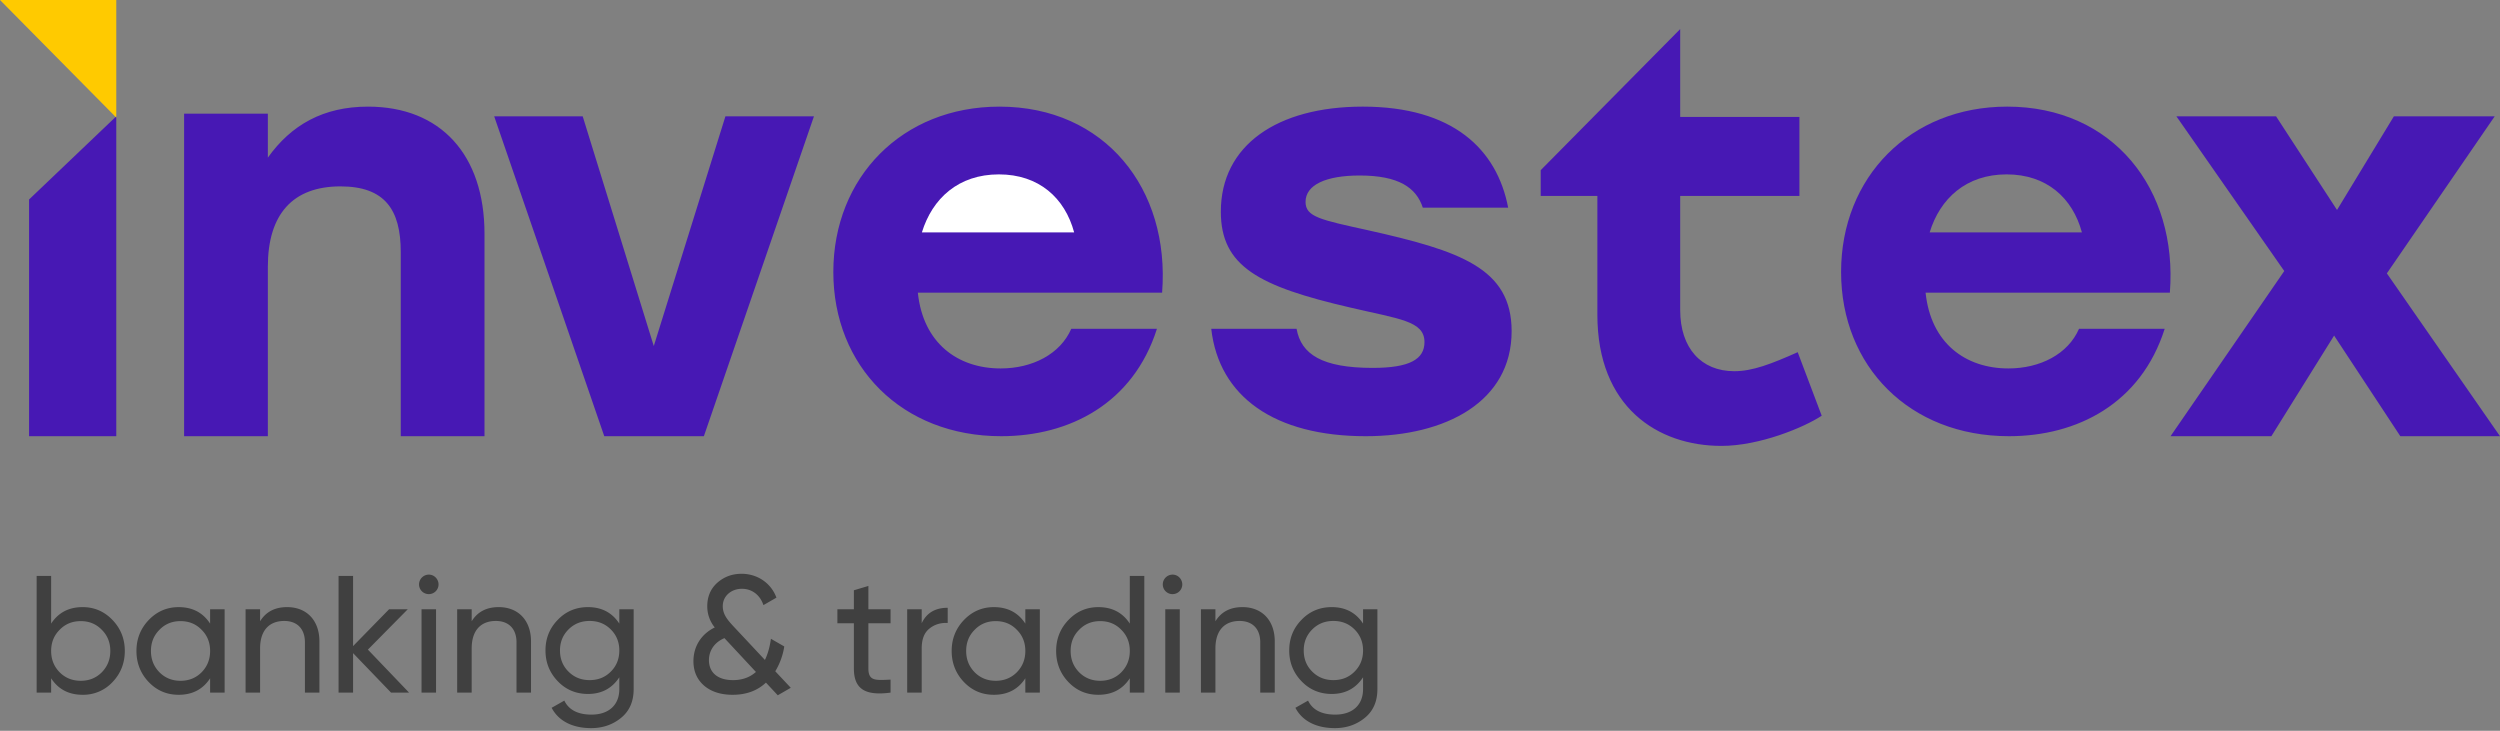 <svg xmlns="http://www.w3.org/2000/svg" width="195" height="57" viewBox="0 0 195 57">
    <rect x="0" y="0" width="195" height="57" fill="#808080" stroke="none"/>
    <g fill="none" fill-rule="evenodd">
        <path fill="#4718B4" d="M63.488 9.073l-8.586 24.951h-7.769l-8.586-24.95h6.904l5.544 17.918 5.588-17.919h6.905zm27.157 13.754H71.592c.407 3.942 3.116 5.912 6.456 5.912 2.483 0 4.651-1.119 5.51-3.09h6.682c-1.852 5.823-6.819 8.375-12.145 8.375C70.327 34.024 65 28.561 65 21.216c0-7.39 5.373-12.899 12.958-12.899 8.218 0 13.32 6.404 12.687 14.51zm16.015-4.878c7.21 1.61 11.247 2.957 11.247 7.883 0 5.5-5.136 8.192-11.378 8.192-7.105 0-11.45-3.073-12.052-8.378h6.656c.354 2.002 2.008 3.05 5.938 3.05 2.891 0 4.038-.679 4.038-2.013 0-1.658-1.97-1.795-5.782-2.693-7.164-1.657-10.102-3.222-10.102-7.48 0-5.19 4.414-8.193 11.069-8.193 7.023 0 10.468 3.315 11.343 7.882h-6.658c-.507-1.564-1.887-2.509-4.92-2.509-2.608 0-4.226.714-4.226 2.061 0 1.163 1.158 1.392 4.827 2.198zM2.267 15.56L9.07 9.073v24.951H2.267V15.561zm35.524 2.682v15.781h-6.532V19.661c0-3.293-1.232-5.123-4.704-5.123-3.7 0-5.663 2.15-5.663 6.266v13.22H14.36V8.865h6.532v3.431c1.826-2.561 4.339-3.979 7.81-3.979 5.664 0 9.089 3.75 9.089 9.926z"/>
        <path fill="#FFCA00" d="M9.07 0H0l9.07 9.172z"/>
        <path fill="#FFF" d="M71.908 18.125h11.875c-.722-2.688-2.754-4.523-5.87-4.523-3.16 0-5.192 1.88-6.005 4.523z"/>
        <path fill="#4718B4" d="M150.514 18.125h11.874c-.723-2.688-2.754-4.523-5.87-4.523-3.161 0-5.193 1.88-6.004 4.523zm18.735 4.702h-19.053c.407 3.942 3.117 5.912 6.458 5.912 2.482 0 4.65-1.119 5.508-3.09h6.683c-1.852 5.823-6.818 8.375-12.146 8.375-7.766 0-13.094-5.463-13.094-12.808 0-7.39 5.373-12.899 12.958-12.899 8.217 0 13.32 6.404 12.686 14.51zm17.977 11.197l-5.166-7.848-4.894 7.848h-7.864l8.87-12.883-8.413-12.068h7.773l4.756 7.305 4.435-7.305h7.865l-8.413 12.25L195 34.024h-7.774zm-47.005-6.553l1.872 4.955c-1.357.903-4.837 2.354-7.818 2.354-4.966 0-9.68-3.015-9.68-10.232v-9.267h-4.42v-2.007l10.88-11.006v6.853h9.3v6.16h-9.3v8.904c0 2.968 1.642 4.769 4.218 4.769 1.45 0 2.919-.583 4.948-1.483z"/>
        <path fill="#000" d="M6.446 47.355c.91 0 1.69.338 2.327 1.001.637.663.962 1.47.962 2.418 0 .95-.325 1.768-.962 2.431a3.106 3.106 0 0 1-2.327.988c-1.079 0-1.898-.429-2.457-1.287v1.118H2.858v-9.1h1.131v3.718c.559-.858 1.378-1.287 2.457-1.287zm-.143 5.746c.65 0 1.196-.22 1.638-.663.442-.455.663-1 .663-1.664 0-.663-.221-1.209-.663-1.65-.442-.456-.988-.677-1.638-.677-.663 0-1.209.221-1.651.676-.442.442-.663.988-.663 1.651s.221 1.21.663 1.664c.442.442.988.663 1.651.663zm10.086-4.459v-1.118h1.131v6.5h-1.131v-1.118c-.559.858-1.378 1.287-2.457 1.287-.91 0-1.69-.325-2.327-.988s-.962-1.482-.962-2.43c0-.95.325-1.756.962-2.419s1.417-1 2.327-1c1.079 0 1.898.428 2.457 1.286zm-2.314 4.46c.663 0 1.209-.222 1.651-.664.442-.455.663-1 .663-1.664 0-.663-.221-1.209-.663-1.65-.442-.456-.988-.677-1.651-.677-.65 0-1.196.221-1.638.676-.442.442-.663.988-.663 1.651s.221 1.21.663 1.664c.442.442.988.663 1.638.663zm8.318-5.747c1.521 0 2.522 1.027 2.522 2.678v3.991h-1.131v-3.926c0-1.053-.611-1.664-1.612-1.664-1.131 0-1.885.69-1.885 2.145v3.445h-1.131v-6.5h1.131v.936c.455-.74 1.157-1.105 2.106-1.105zm6.303 3.315l3.211 3.354h-1.404l-2.964-3.08v3.08h-1.131v-9.1h1.131v5.473l2.808-2.873h1.456l-3.107 3.146zm4.756-4.329a.757.757 0 0 1-.767-.754c0-.416.338-.767.767-.767.416 0 .754.351.754.767a.755.755 0 0 1-.754.754zm.559 7.683H32.88v-6.5h1.131v6.5zm4.886-6.669c1.521 0 2.522 1.027 2.522 2.678v3.991h-1.131v-3.926c0-1.053-.611-1.664-1.612-1.664-1.131 0-1.885.69-1.885 2.145v3.445H35.66v-6.5h1.131v.936c.455-.74 1.157-1.105 2.106-1.105zm9.41 1.287v-1.118h1.118v6.227c0 .962-.325 1.703-.975 2.236-.65.533-1.43.806-2.34.806-1.456 0-2.548-.559-3.081-1.586l.988-.559c.351.728 1.066 1.092 2.119 1.092 1.352 0 2.171-.754 2.171-1.989v-.923c-.572.871-1.391 1.3-2.444 1.3-.923 0-1.716-.325-2.353-.988-.637-.663-.962-1.456-.962-2.405 0-.949.325-1.742.962-2.392.637-.663 1.43-.988 2.353-.988 1.066 0 1.885.43 2.444 1.287zm0 2.093c0-.65-.221-1.196-.663-1.638-.442-.442-.988-.663-1.651-.663s-1.209.221-1.651.663c-.442.442-.663.988-.663 1.638 0 .663.221 1.21.663 1.651.442.442.988.663 1.651.663s1.209-.22 1.651-.663c.442-.442.663-.988.663-1.65zm12.164 1.625l1.209 1.287-1.014.585-.923-.988c-.676.637-1.547.95-2.6.95-.91 0-1.651-.235-2.21-.703-.559-.48-.845-1.118-.845-1.924 0-1.105.572-2.093 1.664-2.626a2.59 2.59 0 0 1-.585-1.65c0-.755.26-1.366.78-1.834.533-.468 1.157-.702 1.898-.702 1.209 0 2.288.702 2.717 1.86l-1.014.584c-.26-.793-.897-1.274-1.677-1.274-.832 0-1.495.56-1.495 1.352 0 .572.273.975.806 1.547l2.483 2.652c.221-.455.377-1 .468-1.65l1.04.597a5.314 5.314 0 0 1-.702 1.937zm-3.302.69c.715 0 1.313-.209 1.794-.638l-2.457-2.639c-.832.351-1.209 1.027-1.209 1.716 0 .975.689 1.56 1.872 1.56zm12.294-5.526v1.092h-1.729v3.523c0 1.001.572.923 1.729.871v1.014c-1.976.26-2.86-.273-2.86-1.885v-3.523h-1.287v-1.092h1.287v-1.482l1.131-.338v1.82h1.729zm2.429 0v1.092c.377-.806 1.053-1.209 2.028-1.209v1.183c-.559-.026-1.027.117-1.43.442s-.598.832-.598 1.547v3.445h-1.131v-6.5h1.131zm8.084 1.118v-1.118h1.131v6.5h-1.131v-1.118c-.559.858-1.378 1.287-2.457 1.287-.91 0-1.69-.325-2.327-.988s-.962-1.482-.962-2.43c0-.95.325-1.756.962-2.419s1.417-1 2.327-1c1.079 0 1.898.428 2.457 1.286zm-2.314 4.46c.663 0 1.209-.222 1.651-.664.442-.455.663-1 .663-1.664 0-.663-.221-1.209-.663-1.65-.442-.456-.988-.677-1.651-.677-.65 0-1.196.221-1.638.676-.442.442-.663.988-.663 1.651s.221 1.21.663 1.664c.442.442.988.663 1.638.663zm10.463-4.46v-3.718h1.131v9.1h-1.131v-1.118c-.559.858-1.378 1.287-2.457 1.287-.91 0-1.69-.325-2.327-.988s-.962-1.482-.962-2.43c0-.95.325-1.756.962-2.419s1.417-1 2.327-1c1.079 0 1.898.428 2.457 1.286zm-2.314 4.46c.663 0 1.209-.222 1.651-.664.442-.455.663-1 .663-1.664 0-.663-.221-1.209-.663-1.65-.442-.456-.988-.677-1.651-.677-.65 0-1.196.221-1.638.676-.442.442-.663.988-.663 1.651s.221 1.21.663 1.664c.442.442.988.663 1.638.663zm5.653-6.76a.757.757 0 0 1-.767-.755c0-.416.338-.767.767-.767.416 0 .754.351.754.767a.755.755 0 0 1-.754.754zm.559 7.682h-1.131v-6.5h1.131v6.5zm4.886-6.669c1.521 0 2.522 1.027 2.522 2.678v3.991H98.3v-3.926c0-1.053-.611-1.664-1.612-1.664-1.131 0-1.885.69-1.885 2.145v3.445h-1.131v-6.5h1.131v.936c.455-.74 1.157-1.105 2.106-1.105zm9.41 1.287v-1.118h1.118v6.227c0 .962-.325 1.703-.975 2.236-.65.533-1.43.806-2.34.806-1.456 0-2.548-.559-3.081-1.586l.988-.559c.351.728 1.066 1.092 2.119 1.092 1.352 0 2.171-.754 2.171-1.989v-.923c-.572.871-1.391 1.3-2.444 1.3-.923 0-1.716-.325-2.353-.988-.637-.663-.962-1.456-.962-2.405 0-.949.325-1.742.962-2.392.637-.663 1.43-.988 2.353-.988 1.066 0 1.885.43 2.444 1.287zm0 2.093c0-.65-.221-1.196-.663-1.638-.442-.442-.988-.663-1.651-.663s-1.209.221-1.651.663c-.442.442-.663.988-.663 1.638 0 .663.221 1.21.663 1.651.442.442.988.663 1.651.663s1.209-.22 1.651-.663c.442-.442.663-.988.663-1.65z" opacity=".5"/>
    </g>
</svg>
